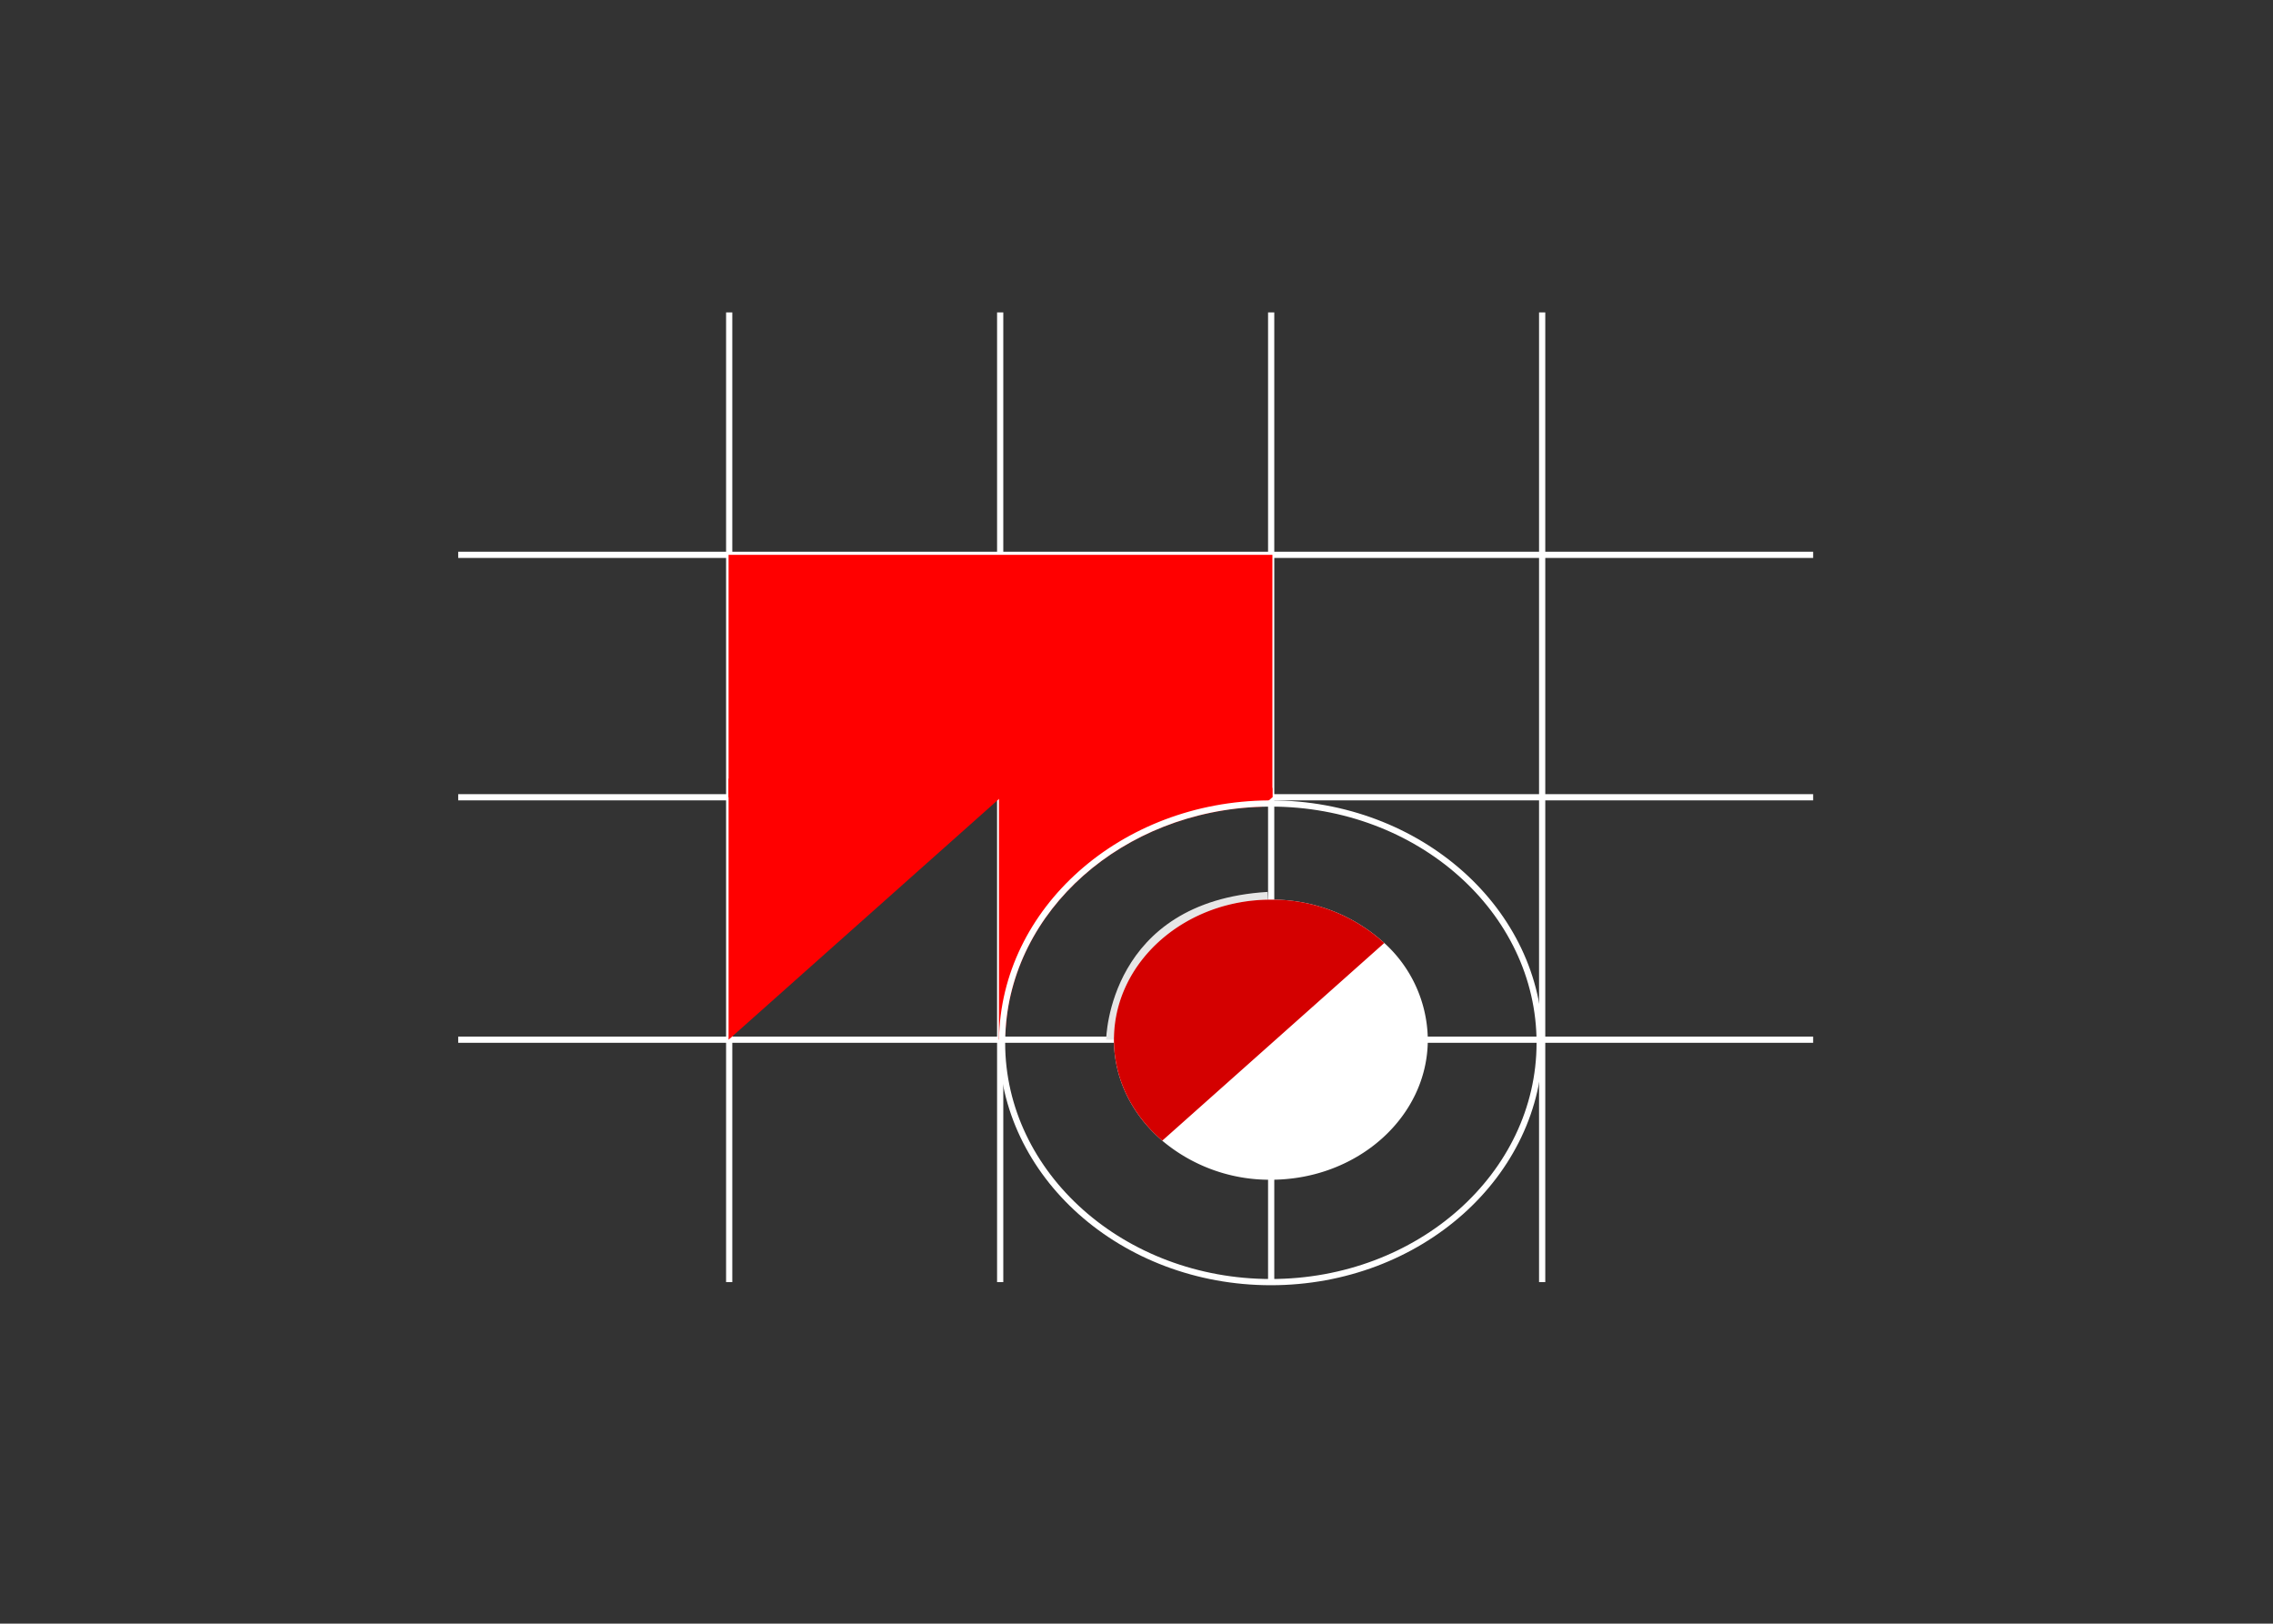 <?xml version="1.0" encoding="UTF-8" standalone="no"?>
<svg
   data-name="Layer 1"
   width="731.413"
   height="522.402"
   viewBox="0 0 731.413 522.402"
   version="1.1"
   id="svg946"
   sodipodi:docname="Netriches-Aruba-Graphic-Design-Services.svg"
   inkscape:version="1.1.2 (0a00cf5339, 2022-02-04, custom)"
   xmlns:inkscape="http://www.inkscape.org/namespaces/inkscape"
   xmlns:sodipodi="http://sodipodi.sourceforge.net/DTD/sodipodi-0.dtd"
   xmlns="http://www.w3.org/2000/svg"
   xmlns:svg="http://www.w3.org/2000/svg">
  <rect x="0" y="0" width="731.413" height="522.402" fill="#333333" stroke="none"/>
  <defs
     id="defs950" />
  <sodipodi:namedview
     id="namedview948"
     pagecolor="#ffffff"
     bordercolor="#666666"
     borderopacity="1.0"
     inkscape:pageshadow="2"
     inkscape:pageopacity="0.0"
     inkscape:pagecheckerboard="0"
     showgrid="false"
     inkscape:zoom="1.0408939"
     inkscape:cx="365.55117"
     inkscape:cy="260.83349"
     inkscape:window-width="1920"
     inkscape:window-height="991"
     inkscape:window-x="-9"
     inkscape:window-y="-9"
     inkscape:window-maximized="1"
     inkscape:current-layer="svg946" />
  <rect
     y="333.52"
     width="436"
     height="2"
     fill="#e6e6e6"
     id="rect916"
     x="147.442"
     style="fill:#ffffff" />
  <rect
     y="255.52"
     width="436"
     height="2"
     fill="#e6e6e6"
     id="rect918"
     x="147.442"
     style="fill:#ffffff" />
  <rect
     y="177.52"
     width="436"
     height="2"
     fill="#e6e6e6"
     id="rect920"
     x="147.442"
     style="fill:#ffffff" />
  <rect
     x="495.242"
     width="2"
     height="312"
     fill="#e6e6e6"
     id="rect922"
     y="100.52"
     style="fill:#ffffff" />
  <rect
     x="408.042"
     width="2"
     height="312"
     fill="#e6e6e6"
     id="rect924"
     y="100.52"
     style="fill:#ffffff" />
  <rect
     x="320.842"
     width="2"
     height="312"
     fill="#e6e6e6"
     id="rect926"
     y="100.52"
     style="fill:#ffffff" />
  <rect
     x="233.642"
     width="2"
     height="312"
     fill="#e6e6e6"
     id="rect928"
     y="100.52"
     style="fill:#ffffff" />
  <rect
     x="234.442"
     y="178.52"
     width="175"
     height="78"
     fill="#ff0000"
     id="rect930" />
  <path
     d="M 322.363,250.583"
     fill="#ff0000"
     id="path932" />
  <polygon
     points="87,150 87,234 178,153 "
     fill="#ff0000"
     id="polygon934"
     transform="translate(147.442,100.52)" />
  <path
     d="m 409.442,253.52 v 3 l -1.14,1.01 -2.3,2.04 c -44.73,1.35 -80.86,33.39 -82.49,73.12 l -2.05,1.82 -0.02,0.01 v -84 z"
     fill="#ff0000"
     id="path936" />
  <path
     d="m 408.942,257.52 c -0.21,0 -0.43,0 -0.64,0.01 -47.58,0.3 -86.25,34.62 -86.84,76.98 -0.02,0.34 -0.02,0.67 -0.02,1.01 0,43.01 39.25,78 87.5,78 48.25,0 87.5,-34.99 87.5,-78 0,-43.01 -39.25,-78 -87.5,-78 z m 0,154 c -47.14,0 -85.5,-34.09 -85.5,-76 0,-0.95 0.02,-1.89 0.07,-2.83 1.63,-39.73 37.76,-71.77 82.49,-73.12 0.97,-0.04 1.95,-0.05 2.94,-0.05 47.14,0 85.5,34.09 85.5,76 0,41.91 -38.36,76 -85.5,76 z"
     fill="#e6e6e6"
     id="path938"
     style="fill:#ffffff" />
  <path
     d="m 360.942,334.536 -5,-0.028 c 0.002,-0.445 0.803,-44.48 51.951,-47.535 l 0.298,4.991 c -46.388,2.77 -47.236,40.948 -47.249,42.571 z"
     fill="#e6e6e6"
     id="path940" />
  <path
     d="m 459.422,333.52 a 42.536,42.536 0 0 0 -13.98,-30.11 53.437,53.437 0 0 0 -36.4,-13.95 h -0.1 c -27.47,0 -49.89,19.67 -50.48,44.06 -0.02,0.33 -0.02,0.67 -0.02,1 0,12.76 5.97,24.29 15.55,32.49 a 53.643,53.643 0 0 0 34.95,12.57 h 0.1 c 27.8,-0.05 50.4,-20.24 50.4,-45.06 2e-5,-0.33 2e-5,-0.67 -0.02,-1 z"
     fill="#e6e6e6"
     id="path942"
     style="fill:#ffffff" />
  <path
     d="m 445.442,303.41 -1.5,1.33 -68.45,60.94 -1.5,1.33 c -9.58,-8.2 -15.55,-19.73 -15.55,-32.49 0,-0.33 0,-0.67 0.02,-1 0.59,-24.39 23.01,-44.06 50.48,-44.06 h 0.1 a 53.437,53.437 0 0 1 36.4,13.95 z"
     fill="#ff0000"
     id="path944"
     style="fill:#d40000" />
</svg>
